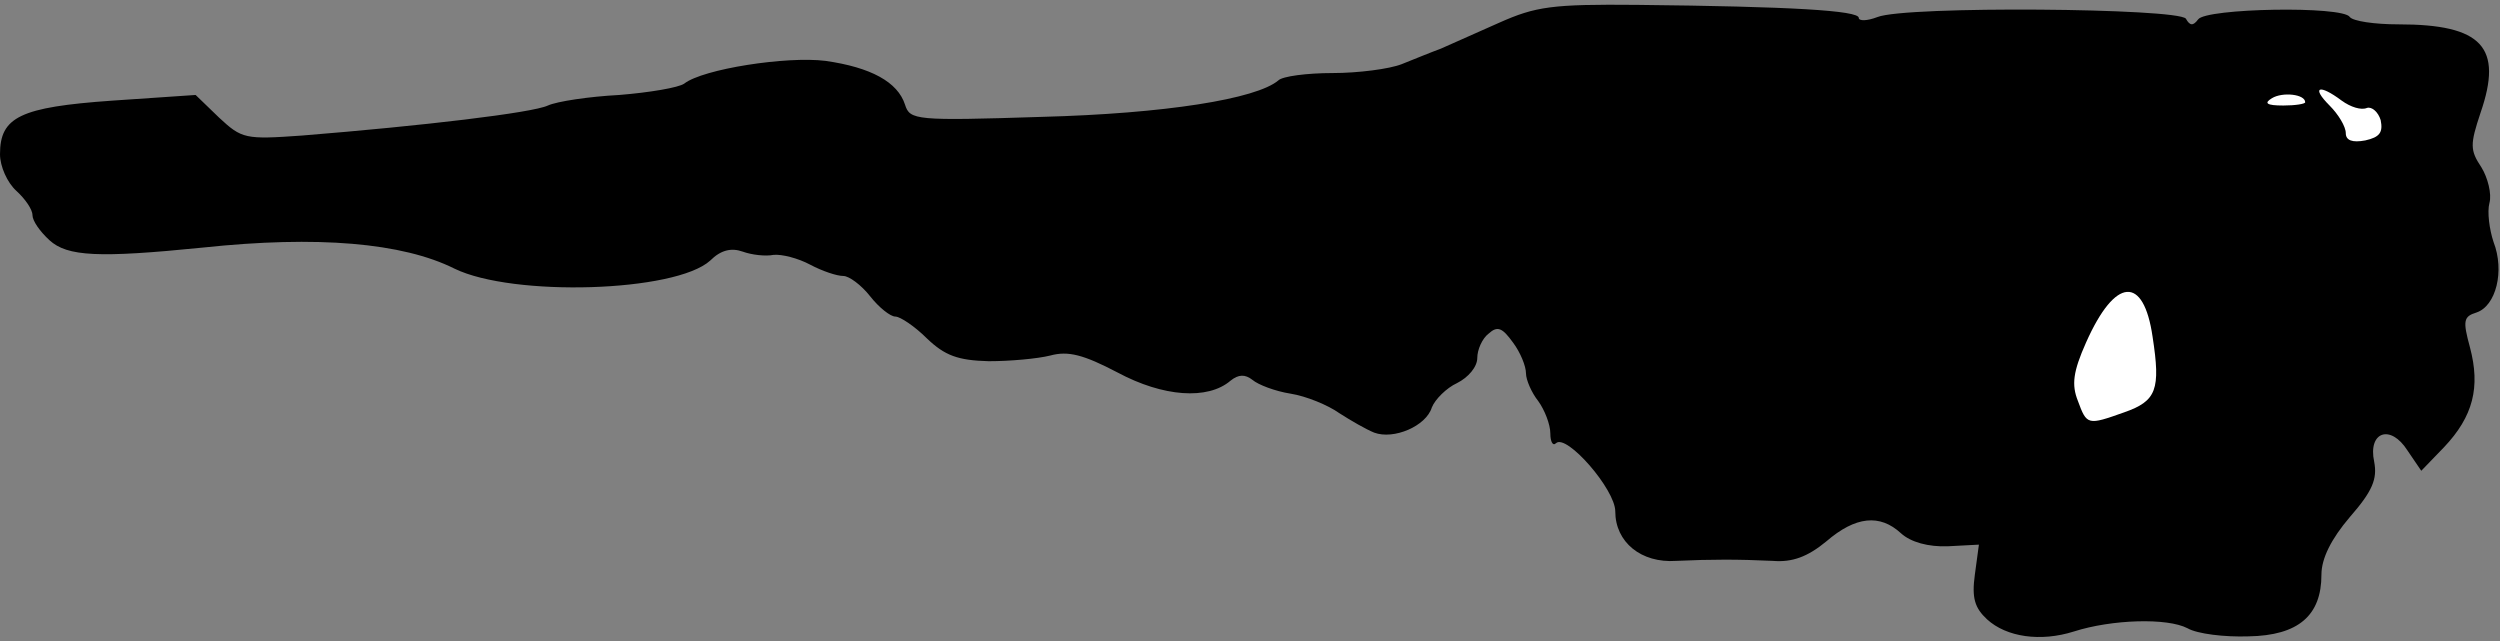 <?xml version="1.0" standalone="no"?>
<!DOCTYPE svg PUBLIC "-//W3C//DTD SVG 20010904//EN"
 "http://www.w3.org/TR/2001/REC-SVG-20010904/DTD/svg10.dtd">
<svg version="1.0" xmlns="http://www.w3.org/2000/svg"
 width="308pt" height="79pt" viewBox="0 0 308 79"
 preserveAspectRatio="xMidYMid meet">
<rect x="0" y="0" width="308" height="79" fill="#808080" stroke="none"/>
<g transform="translate(0,79) scale(0.1,-0.1)"
fill="#000000" stroke="none">
<path fill="#000000" stroke="none" d="M1847 762 c-29 -13 -61 -27 -72 -32
-11 -4 -33 -13 -48 -19 -15 -6 -54 -11 -85 -11 -32 0 -62 -4 -67 -9 -27 -23
-140 -41 -292 -45 -155 -5 -162 -4 -168 15 -9 28 -42 46 -98 54 -48 6 -151
-10 -174 -28 -7 -5 -43 -11 -80 -14 -38 -2 -77 -8 -88 -13 -19 -9 -154 -25
-303 -37 -70 -5 -74 -4 -102 22 l-29 28 -103 -7 c-113 -8 -138 -20 -138 -66 0
-15 9 -35 20 -45 11 -10 20 -23 20 -30 0 -7 9 -20 21 -31 22 -20 60 -22 189
-9 141 15 246 6 310 -26 72 -35 272 -29 315 10 13 13 26 16 40 11 11 -4 28 -6
38 -4 10 1 30 -4 45 -12 15 -8 33 -14 41 -14 7 0 22 -11 33 -25 11 -14 25 -25
31 -25 6 0 24 -12 39 -27 22 -21 38 -27 76 -28 26 0 60 3 76 7 22 6 41 1 83
-21 56 -30 111 -34 139 -10 10 8 18 8 27 1 7 -6 28 -14 47 -17 19 -3 46 -14
60 -24 14 -9 33 -20 43 -24 24 -9 64 8 71 31 4 10 18 24 31 30 14 7 25 20 25
31 0 10 6 24 14 30 11 10 17 7 30 -11 9 -12 16 -29 16 -38 0 -8 7 -24 15 -34
8 -11 15 -29 15 -40 0 -10 3 -16 7 -12 13 12 73 -57 73 -84 0 -38 32 -64 75
-61 44 2 76 2 119 0 24 -2 43 5 66 24 36 31 66 34 92 10 12 -11 34 -17 58 -16
l38 2 -5 -37 c-4 -29 0 -41 15 -55 24 -22 66 -28 107 -15 47 15 115 17 140 4
12 -7 46 -11 75 -10 62 1 90 26 90 76 0 20 12 44 35 71 28 32 34 47 30 68 -8
37 20 47 41 14 l17 -25 28 29 c36 38 45 74 32 123 -9 33 -8 38 8 43 24 8 35
51 21 87 -5 15 -8 37 -5 48 3 11 -2 31 -10 44 -14 21 -14 28 -1 67 28 81 2
109 -101 109 -30 0 -56 4 -60 9 -8 14 -178 11 -187 -3 -6 -8 -10 -8 -15 1 -10
13 -345 16 -380 2 -13 -5 -23 -5 -23 -1 0 9 -83 14 -273 16 -105 1 -125 -2
-170 -22z"/>
<path fill="#ffffff" stroke="none" d="M2840 664 c0 -2 -12 -4 -27 -4 -21 0
-24 3 -14 9 13 8 41 5 41 -5z"/>
<path fill="#ffffff" stroke="none" d="M2885 666 c11 -8 24 -12 31 -9 6 2 14
-5 17 -15 3 -15 -1 -21 -19 -25 -16 -3 -24 0 -24 9 0 8 -9 23 -20 34 -23 23
-13 27 15 6z"/>
<path fill="#ffffff" stroke="none" d="M2652 375 c10 -65 5 -79 -35 -93 -45
-16 -46 -16 -57 14 -8 20 -6 36 10 72 36 81 71 83 82 7z"/>
</g>
</svg>
